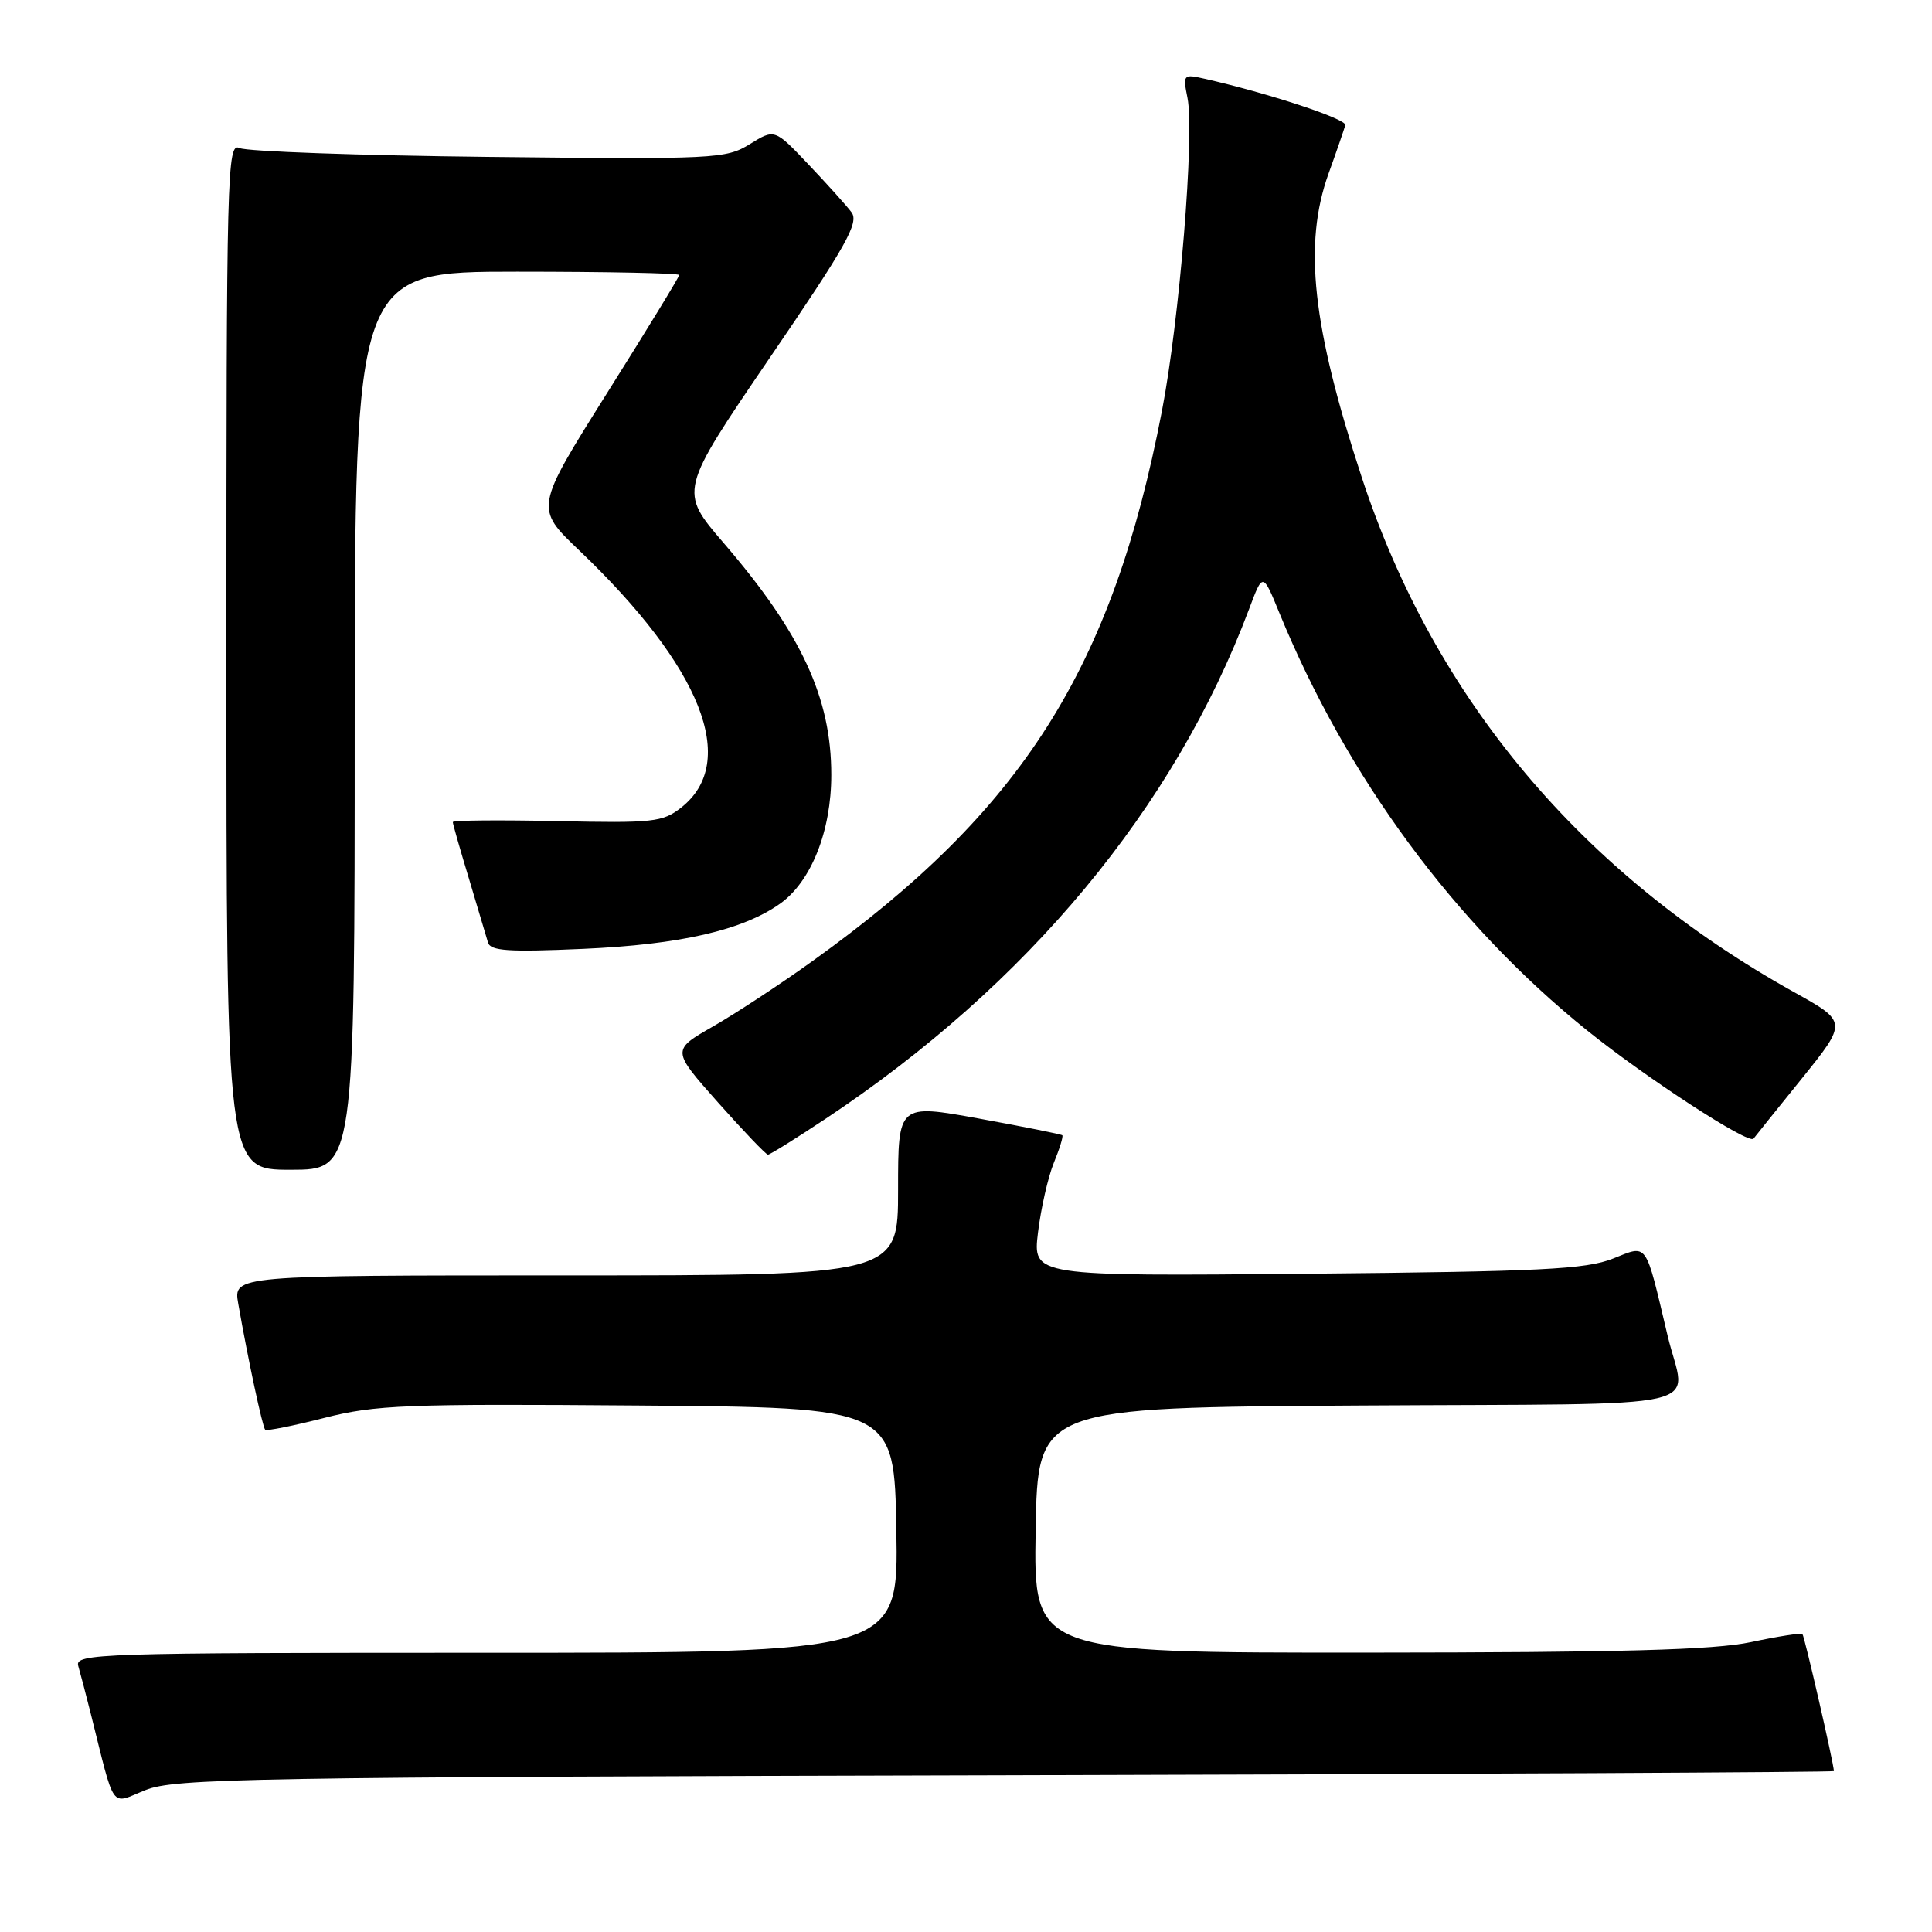 <?xml version="1.0" encoding="UTF-8" standalone="no"?>
<!DOCTYPE svg PUBLIC "-//W3C//DTD SVG 1.1//EN" "http://www.w3.org/Graphics/SVG/1.1/DTD/svg11.dtd" >
<svg xmlns="http://www.w3.org/2000/svg" xmlns:xlink="http://www.w3.org/1999/xlink" version="1.1" viewBox="0 0 256 256">
 <g >
 <path fill="currentColor"
d=" M 133.25 235.23 C 193.61 235.08 243.00 234.83 243.00 234.68 C 243.00 233.75 239.10 216.77 238.83 216.52 C 238.65 216.35 235.57 216.83 232.00 217.59 C 227.06 218.63 214.87 218.96 181.23 218.98 C 136.95 219.00 136.95 219.00 137.23 202.75 C 137.50 186.50 137.50 186.50 180.27 186.24 C 228.30 185.95 223.36 187.07 220.97 177.00 C 217.95 164.30 218.40 164.93 213.73 166.77 C 210.12 168.20 204.20 168.49 173.17 168.78 C 136.84 169.11 136.84 169.11 137.54 163.31 C 137.93 160.11 138.87 155.97 139.63 154.10 C 140.40 152.22 140.91 150.58 140.76 150.43 C 140.62 150.29 135.66 149.30 129.75 148.22 C 119.00 146.27 119.00 146.27 119.00 157.64 C 119.00 169.00 119.00 169.00 74.95 169.00 C 30.91 169.00 30.91 169.00 31.57 172.75 C 32.86 180.13 34.79 189.12 35.14 189.45 C 35.34 189.64 38.87 188.93 42.98 187.88 C 49.74 186.16 53.74 186.00 84.48 186.24 C 118.50 186.50 118.50 186.50 118.77 202.75 C 119.05 219.00 119.05 219.00 64.46 219.00 C 12.94 219.00 9.89 219.10 10.37 220.75 C 10.65 221.71 11.39 224.53 12.01 227.00 C 15.31 240.17 14.54 239.10 19.27 237.20 C 23.14 235.64 32.75 235.48 133.25 235.23 Z  M 47.00 95.50 C 47.00 36.00 47.00 36.00 68.50 36.00 C 80.33 36.00 90.00 36.20 90.00 36.44 C 90.00 36.69 85.70 43.73 80.43 52.10 C 70.87 67.32 70.87 67.32 76.73 72.91 C 92.97 88.41 97.95 100.96 90.26 107.01 C 87.81 108.94 86.55 109.08 73.80 108.80 C 66.21 108.64 60.00 108.69 60.00 108.93 C 60.00 109.17 60.96 112.54 62.14 116.43 C 63.31 120.32 64.44 124.12 64.66 124.88 C 64.97 126.01 67.37 126.17 77.27 125.73 C 90.15 125.16 98.41 123.26 103.38 119.73 C 107.49 116.80 110.15 110.12 110.15 102.69 C 110.16 92.47 106.19 83.92 95.90 71.96 C 89.97 65.07 89.97 65.07 102.00 47.41 C 112.17 32.51 113.85 29.50 112.83 28.13 C 112.16 27.23 109.59 24.38 107.12 21.78 C 102.64 17.06 102.64 17.06 99.35 19.10 C 96.19 21.05 94.80 21.12 64.78 20.79 C 47.57 20.60 32.71 20.07 31.75 19.62 C 30.09 18.83 30.00 22.38 30.00 86.89 C 30.00 155.00 30.00 155.00 38.50 155.00 C 47.00 155.00 47.00 155.00 47.00 95.50 Z  M 109.37 148.26 C 136.20 130.43 155.60 107.07 165.52 80.68 C 167.33 75.85 167.33 75.85 169.51 81.18 C 178.43 102.96 192.79 122.45 210.34 136.57 C 218.12 142.83 231.75 151.70 232.35 150.88 C 232.50 150.67 235.37 147.10 238.72 142.95 C 244.80 135.40 244.80 135.40 237.70 131.45 C 209.55 115.77 190.06 92.56 180.44 63.25 C 173.88 43.26 172.68 32.35 176.04 23.00 C 177.13 19.98 178.12 17.09 178.26 16.58 C 178.47 15.78 168.05 12.34 159.60 10.43 C 156.79 9.79 156.72 9.87 157.35 12.98 C 158.30 17.77 156.30 42.36 153.96 54.47 C 147.36 88.69 135.48 107.40 107.67 127.34 C 103.44 130.38 97.50 134.28 94.48 136.01 C 88.99 139.15 88.99 139.15 95.14 146.08 C 98.52 149.88 101.50 153.00 101.76 153.00 C 102.02 153.00 105.44 150.87 109.37 148.26 Z "/>
</g>
</svg>